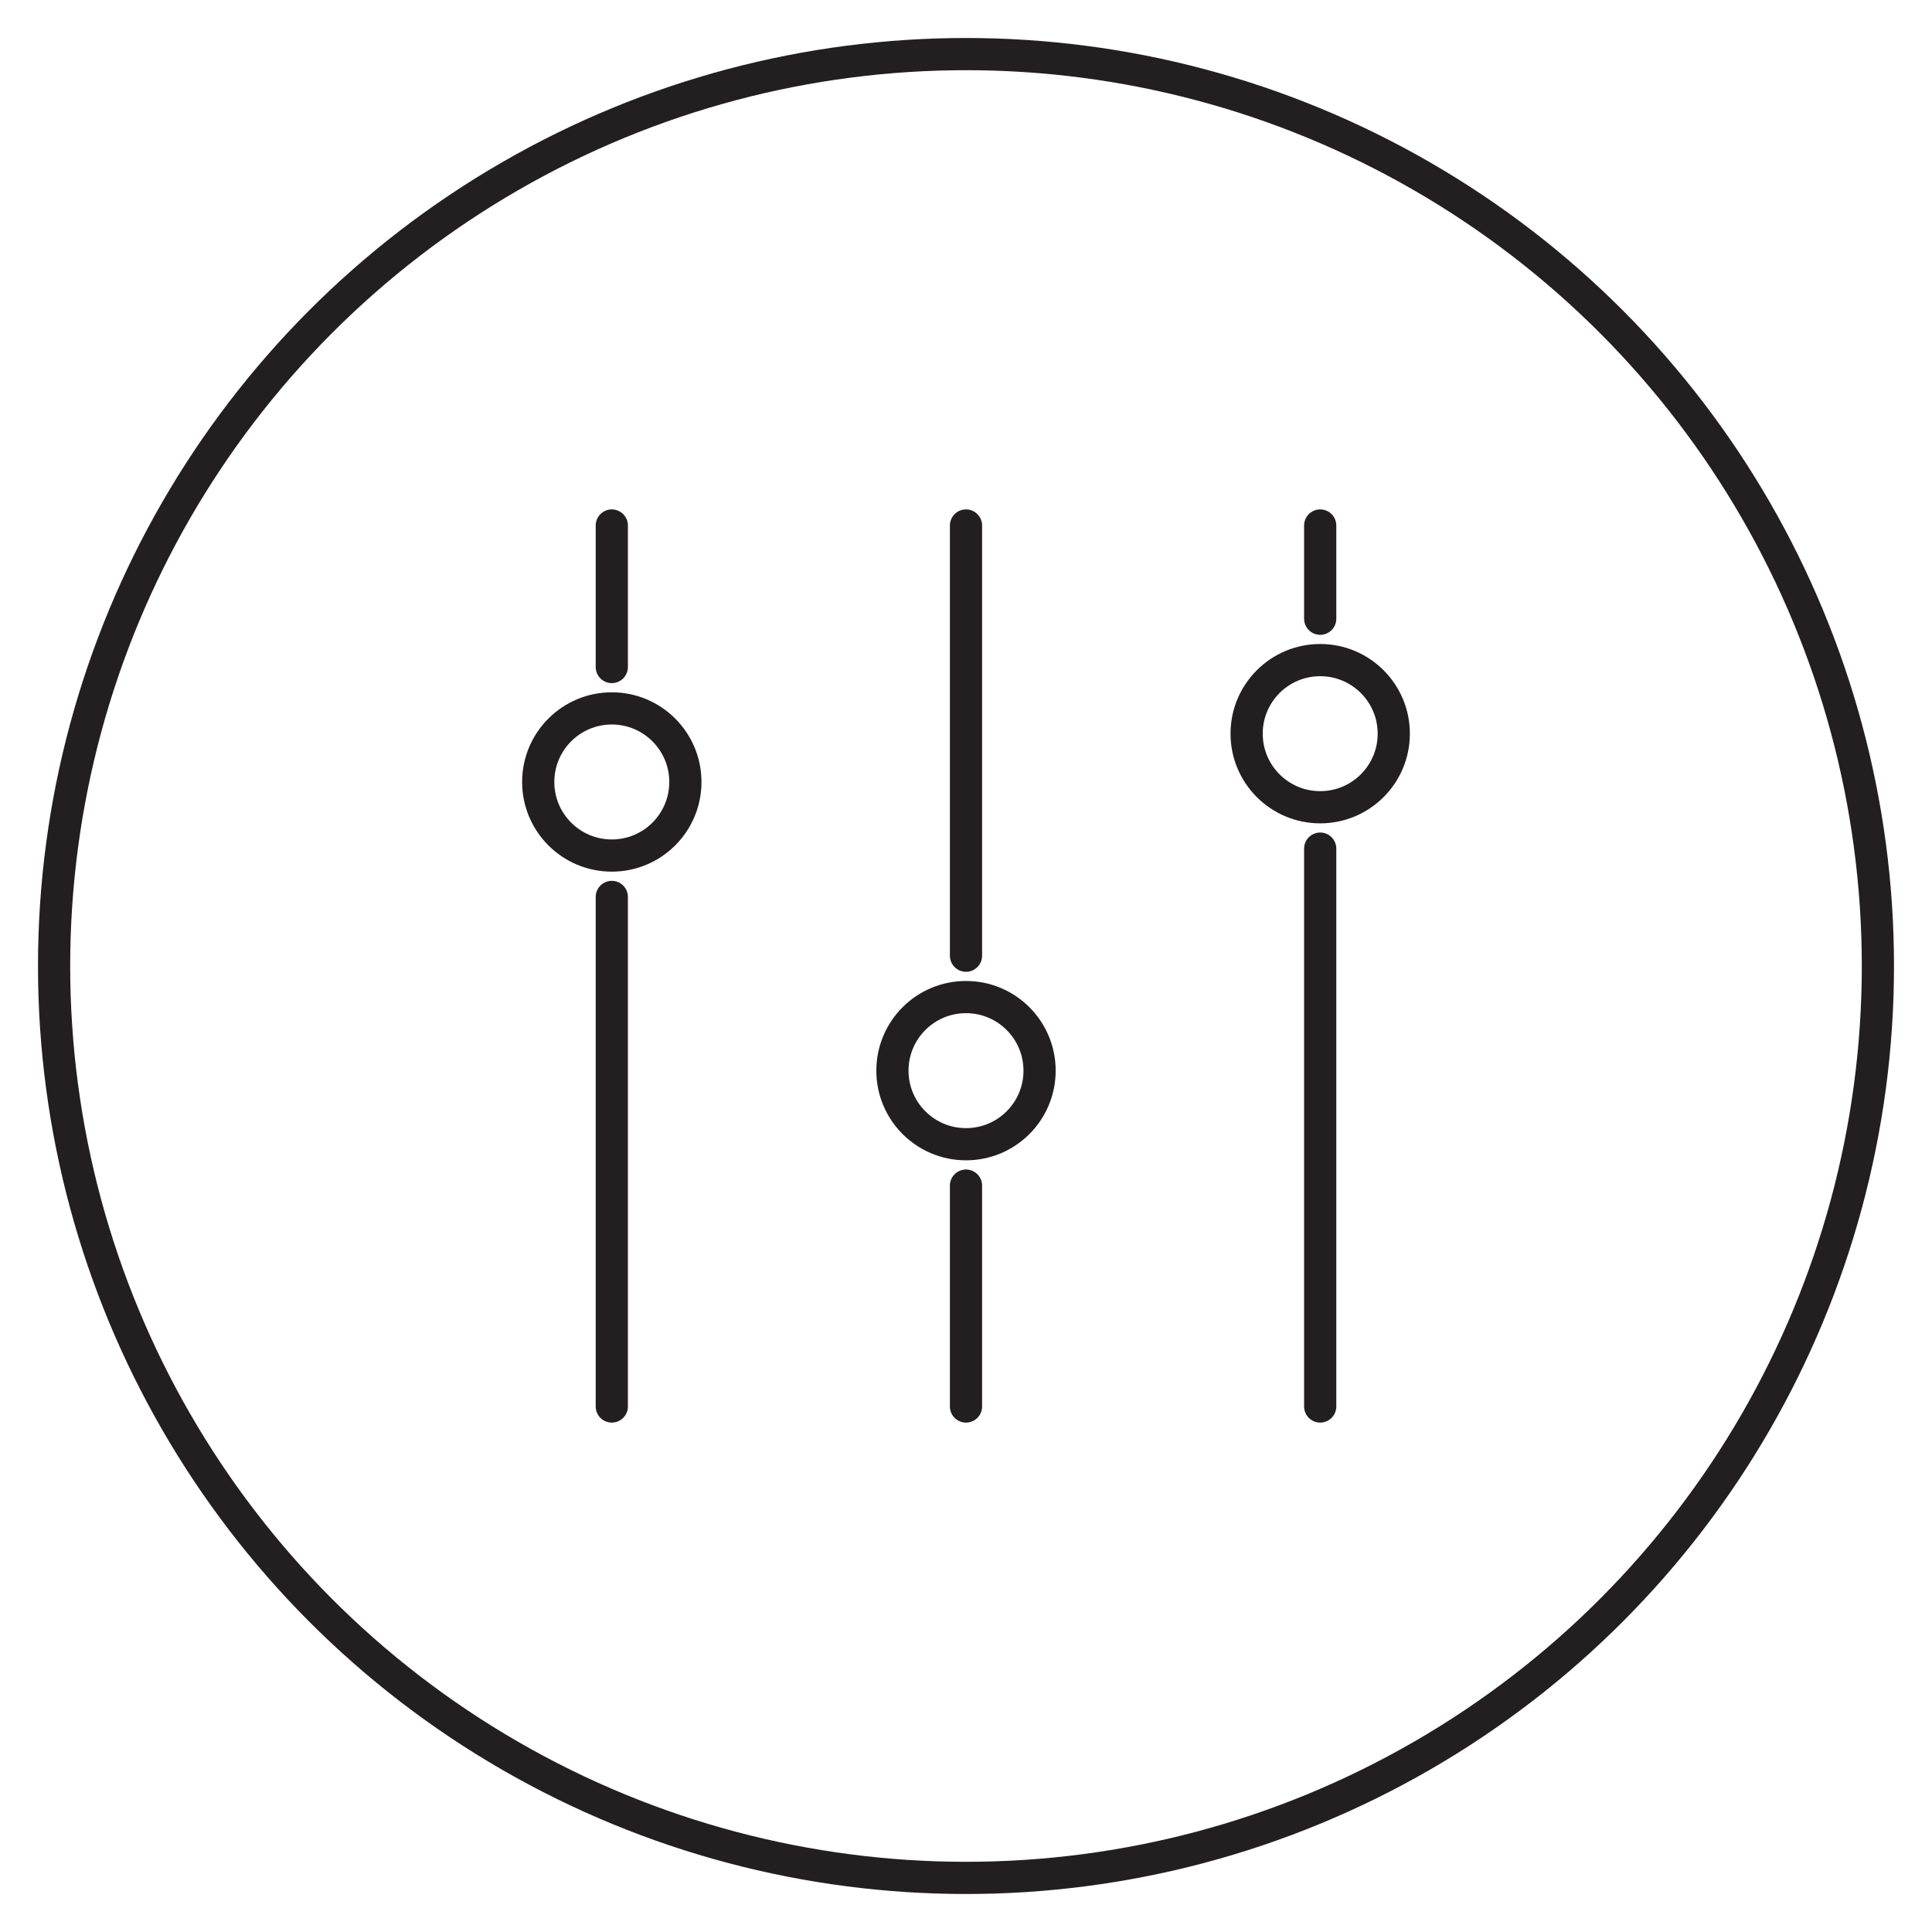 <?xml version="1.0" ?><svg data-name="Layer 1" id="Layer_1" viewBox="0 0 120 120" xmlns="http://www.w3.org/2000/svg"><defs><style>.cls-1,.cls-2{fill:none;stroke:#231f20;stroke-width:2px;}.cls-1{stroke-miterlimit:10;}.cls-2{stroke-linecap:round;stroke-linejoin:round;}</style></defs><title/><circle class="cls-1" cx="60" cy="60" r="56.64"/><line class="cls-2" x1="38" x2="38" y1="55.71" y2="87.36"/><line class="cls-2" x1="38" x2="38" y1="32.64" y2="41.43"/><line class="cls-2" x1="60" x2="60" y1="73.64" y2="87.36"/><line class="cls-2" x1="60" x2="60" y1="32.64" y2="59.36"/><line class="cls-2" x1="82" x2="82" y1="52.71" y2="87.36"/><line class="cls-2" x1="82" x2="82" y1="32.64" y2="38.43"/><circle class="cls-1" cx="38" cy="48.57" r="4.57"/><circle class="cls-1" cx="60" cy="66.5" r="4.57"/><circle class="cls-1" cx="82" cy="45.57" r="4.57"/></svg>
